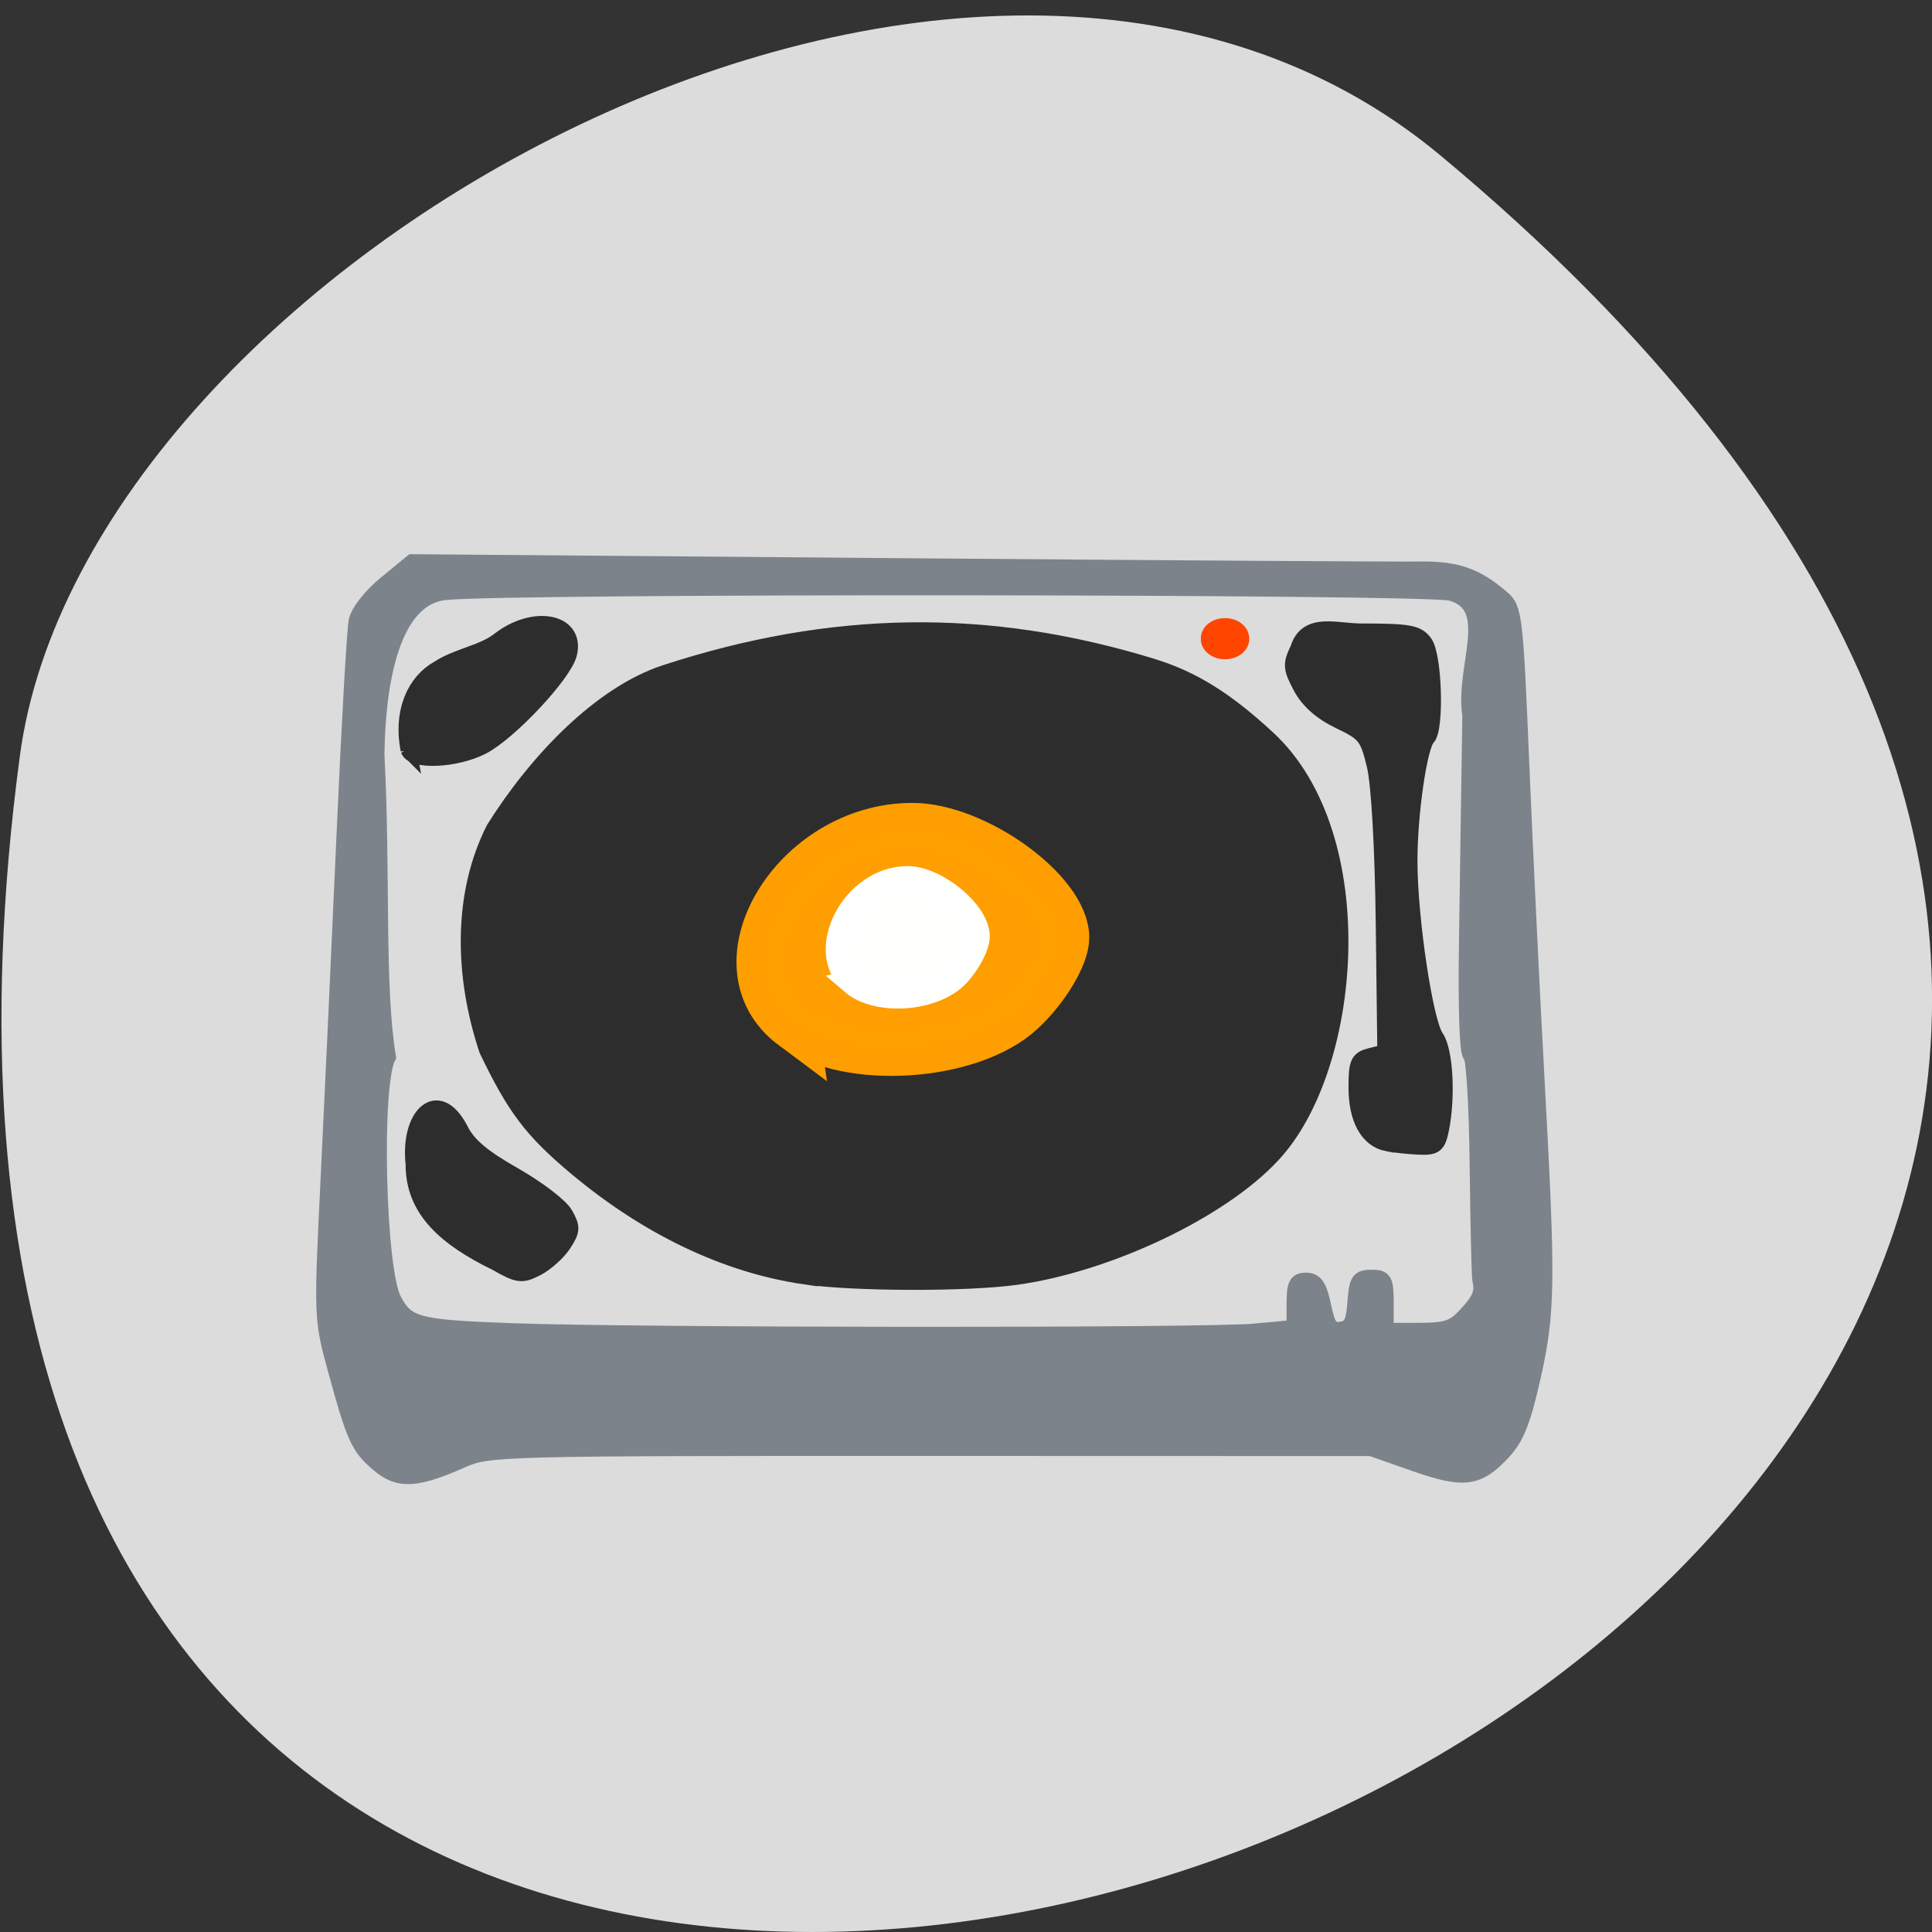<svg xmlns="http://www.w3.org/2000/svg" viewBox="0 0 256 256"><rect x="0" y="0" width="256" height="256" fill="#333333" stroke="none"/><g fill="#dcdcdc" color="#000"><path d="M 237.33,858.53 C 43.92,633.19 -142.06,1096.51 157.07,1048.9 222.66,1038.462 289.45,919.25 237.33,858.53 z" transform="matrix(-0.027 -0.992 -1 0 1055.77 256)"/></g><g transform="matrix(0.899 0 0 0.894 -87.69 86.39)"><g stroke-width="2.077" transform="matrix(1.112 0 0 1.118 99.79 -95.83)"><path d="m 48.13 193.37 c -2.652 -2.231 -3.216 -3.491 -5.757 -12.847 -1.74 -6.408 -1.754 -6.803 -0.858 -25.03 0.501 -10.188 1.44 -30.493 2.088 -45.12 0.648 -14.629 1.378 -27.566 1.623 -28.748 0.26 -1.253 1.893 -3.335 3.913 -4.991 l 3.467 -2.841 l 64.34 0.525 c 35.385 0.289 66.51 0.489 69.17 0.445 4.886 -0.082 7.491 0.822 10.957 3.801 1.634 1.404 1.749 2.397 2.574 22.12 0.475 11.355 1.375 29.975 2 41.38 1.504 27.424 1.456 31.14 -0.517 39.898 -1.312 5.824 -2.18 7.969 -4.01 9.913 -3.291 3.495 -5.149 3.717 -11.715 1.403 l -5.688 -2 l -58.44 -0.016 c -57.06 -0.015 -58.52 0.022 -62.03 1.574 -6.148 2.719 -8.404 2.831 -11.11 0.552 z m 116.33 -17.576 l 5.085 -0.495 v -3.129 c 0 -2.605 0.261 -3.129 1.561 -3.129 1.208 0 1.722 0.761 2.271 3.364 0.589 2.794 0.987 3.324 2.35 3.129 1.325 -0.189 1.687 -0.873 1.881 -3.559 0.213 -2.938 0.463 -3.325 2.151 -3.325 1.743 0 1.911 0.309 1.911 3.52 v 3.52 h 4.34 c 3.688 0 4.628 -0.311 6.259 -2.07 1.885 -2.034 2.298 -3.03 1.907 -4.58 -0.108 -0.43 -0.27 -7.277 -0.36 -15.214 -0.093 -8.218 -0.482 -14.538 -0.903 -14.678 -0.441 -0.147 -0.65 -6.177 -0.518 -14.905 0.122 -8.06 0.323 -21.616 0.447 -30.12 -1.011 -6.402 3.747 -14.482 -2.539 -16.229 -3.275 -0.91 -125.16 -1 -133.27 -0.103 -7.695 0.734 -9.05 13.783 -9.135 21.576 0.827 15.838 -0.038 30.478 1.516 40.03 -1.958 3.653 -1.379 28.25 0.759 32.24 1.765 3.297 3.081 3.642 15.642 4.101 16.901 0.617 92.43 0.655 98.65 0.05 z" fill="#7c838a" stroke="#7c838a"/><g fill="#2e2d2d" stroke="#2e2d2d"><path d="m 63.714 166.7 c -6.646 -3.265 -10.975 -7 -10.935 -13.11 -0.715 -6.456 3.251 -10.376 6.255 -4.509 0.989 1.986 2.924 3.623 7.04 5.959 3.122 1.772 6.184 4.107 6.804 5.19 0.999 1.746 0.976 2.199 -0.203 3.999 -0.731 1.116 -2.319 2.541 -3.528 3.167 -2.02 1.045 -2.461 0.988 -5.433 -0.7 z"/><path d="m 52.12 98.72 c -1.039 -5.288 0.98 -9.19 3.983 -10.835 2.49 -1.631 5.824 -2.049 7.975 -3.714 4.641 -3.651 10.428 -2.533 9.339 1.805 -0.684 2.726 -7.946 10.471 -11.535 12.302 -3.494 1.783 -9.149 2.039 -9.762 0.442 z"/><path d="m 181.87 150.88 c -2.6 -0.501 -4.114 -3.236 -4.114 -7.431 0 -3.295 0.22 -3.778 1.91 -4.202 l 1.91 -0.479 l -0.207 -16.942 c -0.125 -10.233 -0.599 -18.575 -1.196 -21.07 -0.913 -3.802 -1.275 -4.26 -4.637 -5.867 -2.427 -1.16 -4.145 -2.673 -5.134 -4.52 -1.333 -2.49 -1.372 -3.02 -0.375 -5.085 1.167 -3.775 5.02 -2.308 8.397 -2.308 6.309 0 7.433 0.203 8.394 1.519 1.264 1.731 1.55 11.414 0.372 12.602 -1.08 1.089 -2.382 10.08 -2.372 16.39 0.012 7.592 2.057 21.255 3.487 23.297 1.229 1.755 1.576 7.81 0.697 12.2 -0.429 2.145 -0.789 2.432 -2.934 2.338 -1.345 -0.059 -3.234 -0.259 -4.198 -0.445 z"/></g></g><g stroke-opacity="0.996" fill-opacity="0.996"><path d="m 216.12 92.57 c -11.502 -1.684 -23.07 -7.221 -33.607 -16.08 -6.556 -5.514 -9.08 -8.861 -13.202 -17.495 -3.666 -11.07 -3.858 -23.12 1.033 -32.803 6.298 -10.09 15.695 -19.941 25.18 -23.1 24.689 -8.118 47.662 -8.426 71.827 -0.965 5.968 1.843 10.888 4.918 17.06 10.663 15.593 14.529 12.733 48.947 0.629 61.834 -7.581 8.189 -24.03 16.07 -37.622 18.01 -7.24 1.037 -24 1 -31.3 -0.068 z m 24.18 -46.44 c 6.067 -4.153 0.203 -13.06 -8.154 -12.992 -10.04 0.083 -14.295 11.897 -7.563 14.704 6.156 4.224 13.788 1.579 15.717 -1.712 z" fill="#2d2d2d" stroke="#2e2e2e" stroke-width="2.316"/><path d="m 214.53 55.34 c -11.894 -8.905 0.275 -29.28 17.488 -29.28 9.217 0 22.385 9.576 22.385 16.279 0 2.661 -2.914 7.539 -6.476 10.839 -7.453 6.906 -25.499 8.07 -33.397 2.159 z" fill="#ff9f00" stroke="#ff9f00" stroke-width="7.378"/><path d="m 223.25 49.02 c -5.476 -4.704 0.127 -15.465 8.05 -15.465 4.244 0 10.306 5.058 10.306 8.599 0 1.406 -1.342 3.982 -2.982 5.726 -3.431 3.648 -11.74 4.264 -15.376 1.14 z" fill="#fff" stroke="#fff" stroke-width="3.639"/></g></g><path d="m 161.81 82.922 a 1.878 1.366 0 1 1 -3.755 0 1.878 1.366 0 1 1 3.755 0 z" transform="translate(2.389 1.707)" fill="#ff4500" stroke="#ff4500" stroke-width="2.655"/></svg>